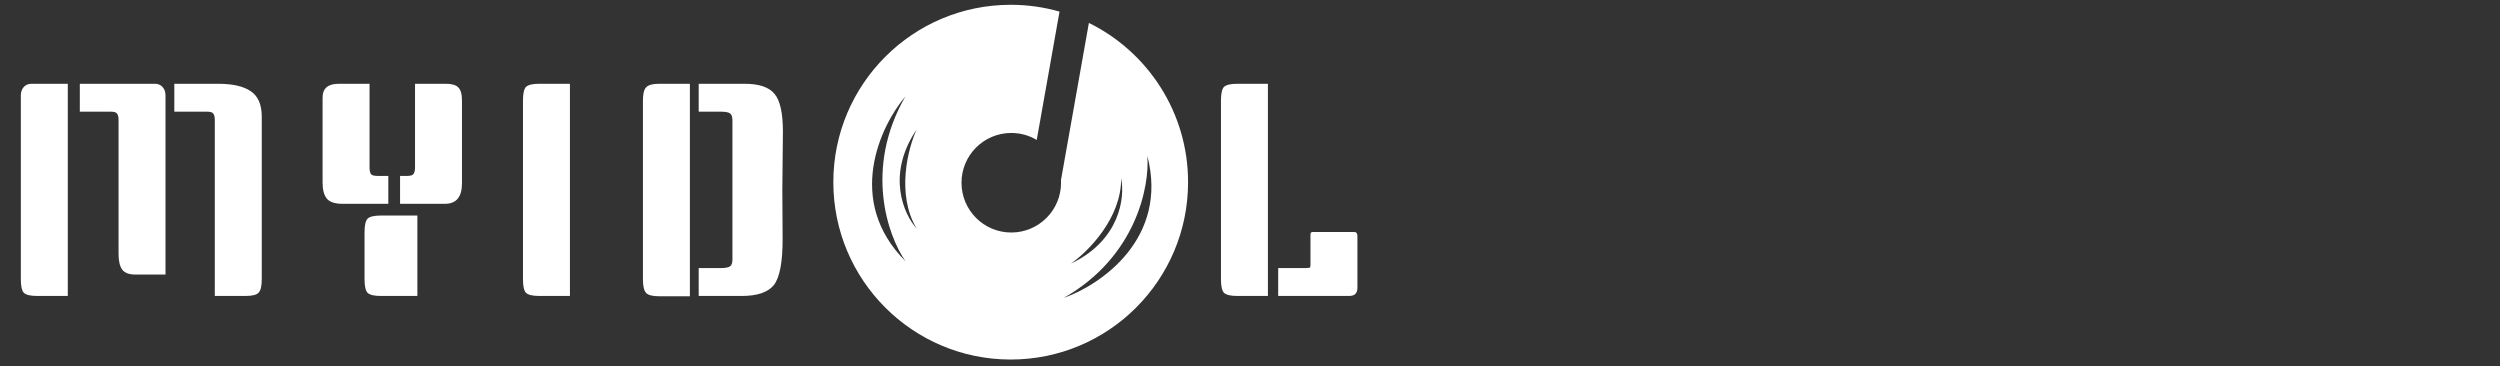 <svg width="321" height="47" viewBox="0 0 321 47" fill="none" xmlns="http://www.w3.org/2000/svg">
<rect x="0" y="0" width="321" height="47" fill="#333333" stroke="none"/>
<path d="M22.382 10.758H28.034C29.867 10.758 31.249 11.072 32.178 11.7C33.133 12.328 33.61 13.42 33.61 14.978V35.852C33.61 36.731 33.472 37.309 33.196 37.586C32.944 37.862 32.392 38 31.538 38H27.581V15.43C27.581 15.028 27.519 14.752 27.393 14.601C27.293 14.425 27.016 14.337 26.564 14.337H22.382V10.758ZM8.704 38H4.748C3.894 38 3.328 37.862 3.052 37.586C2.801 37.309 2.675 36.731 2.675 35.852V12.265C2.675 11.813 2.801 11.448 3.052 11.172C3.303 10.896 3.63 10.758 4.032 10.758H8.704V38ZM10.249 10.758H19.895C20.297 10.758 20.623 10.896 20.875 11.172C21.126 11.448 21.251 11.813 21.251 12.265V35.249H17.333C16.579 35.249 16.039 35.048 15.712 34.647C15.386 34.219 15.223 33.541 15.223 32.612V15.43C15.223 15.028 15.16 14.752 15.034 14.601C14.934 14.425 14.657 14.337 14.205 14.337H10.249V10.758ZM47.449 10.758V21.496C47.449 21.898 47.512 22.187 47.637 22.363C47.763 22.514 48.052 22.589 48.504 22.589H49.86V26.169H43.982C43.028 26.169 42.362 25.955 41.985 25.528C41.609 25.076 41.42 24.385 41.42 23.456V12.529C41.42 11.348 42.111 10.758 43.493 10.758H47.449ZM53.591 38H48.881C48.027 38 47.462 37.862 47.185 37.586C46.934 37.309 46.808 36.731 46.808 35.852V29.823C46.808 28.944 46.934 28.367 47.185 28.09C47.462 27.814 48.027 27.676 48.881 27.676H53.591V38ZM53.289 10.758H57.246C57.999 10.758 58.527 10.908 58.828 11.21C59.155 11.511 59.318 12.076 59.318 12.905V23.531C59.318 25.289 58.59 26.169 57.133 26.169H51.368V22.589H52.272C52.724 22.589 53 22.501 53.101 22.325C53.227 22.149 53.289 21.873 53.289 21.496V10.758ZM73.179 38H69.222C68.368 38 67.803 37.862 67.527 37.586C67.276 37.309 67.15 36.731 67.15 35.852V12.905C67.15 12.026 67.276 11.448 67.527 11.172C67.803 10.896 68.368 10.758 69.222 10.758H73.179V38ZM100.451 24.322L100.489 30.69C100.489 33.679 100.112 35.651 99.358 36.606C98.605 37.535 97.236 38 95.251 38H89.712V34.42H92.501C93.129 34.42 93.543 34.345 93.744 34.194C93.945 34.044 94.045 33.755 94.045 33.328V15.468C94.045 15.015 93.945 14.714 93.744 14.563C93.543 14.413 93.129 14.337 92.501 14.337H89.712V10.758H95.628C97.462 10.758 98.73 11.185 99.433 12.039C100.162 12.868 100.526 14.501 100.526 16.937L100.451 24.322ZM88.582 38.038H84.625C83.796 38.038 83.244 37.9 82.968 37.623C82.691 37.322 82.553 36.744 82.553 35.89V12.905C82.553 12.051 82.691 11.486 82.968 11.21C83.244 10.908 83.796 10.758 84.625 10.758H88.582V38.038ZM168.603 29.786H173.878C174.154 29.786 174.293 29.962 174.293 30.313V36.945C174.293 37.648 173.941 38 173.238 38H164.119V34.42H167.623C168.025 34.42 168.226 34.383 168.226 34.307C168.251 34.207 168.264 34.094 168.264 33.968V30.2C168.264 29.999 168.289 29.886 168.339 29.861C168.389 29.811 168.477 29.786 168.603 29.786ZM162.8 38H158.844C157.99 38 157.425 37.862 157.148 37.586C156.897 37.309 156.772 36.731 156.772 35.852V12.905C156.772 12.026 156.897 11.448 157.148 11.172C157.425 10.896 157.99 10.758 158.844 10.758H162.8V38Z" fill="white"/>
<path fill-rule="evenodd" clip-rule="evenodd" d="M129.774 0.616C131.948 0.616 134.051 0.921 136.043 1.49L133.116 17.97C132.16 17.399 131.042 17.072 129.847 17.072C126.318 17.072 123.456 19.933 123.456 23.463C123.456 26.993 126.318 29.855 129.847 29.855C133.377 29.855 136.239 26.993 136.239 23.463C136.239 23.349 136.236 23.236 136.23 23.123L139.814 2.943C147.357 6.654 152.548 14.416 152.548 23.39C152.548 35.968 142.352 46.164 129.774 46.164C117.196 46.164 107 35.968 107 23.39C107 10.812 117.196 0.616 129.774 0.616ZM116.256 12.371C113.024 16.191 108.498 25.77 116.256 33.528C114.028 30.345 110.908 21.657 116.256 12.371ZM117.694 16.631C116.592 19.031 115.049 24.933 117.694 29.341C116.053 27.529 113.756 22.45 117.694 16.631ZM136.596 38.244C141.319 36.589 150.075 30.623 147.318 20.004C147.626 23.878 145.913 32.949 136.596 38.244ZM137.516 33.842C139.683 32.332 144.003 28.026 143.957 22.886C144.453 25.279 143.86 30.822 137.516 33.842Z" fill="white"/>
</svg>
